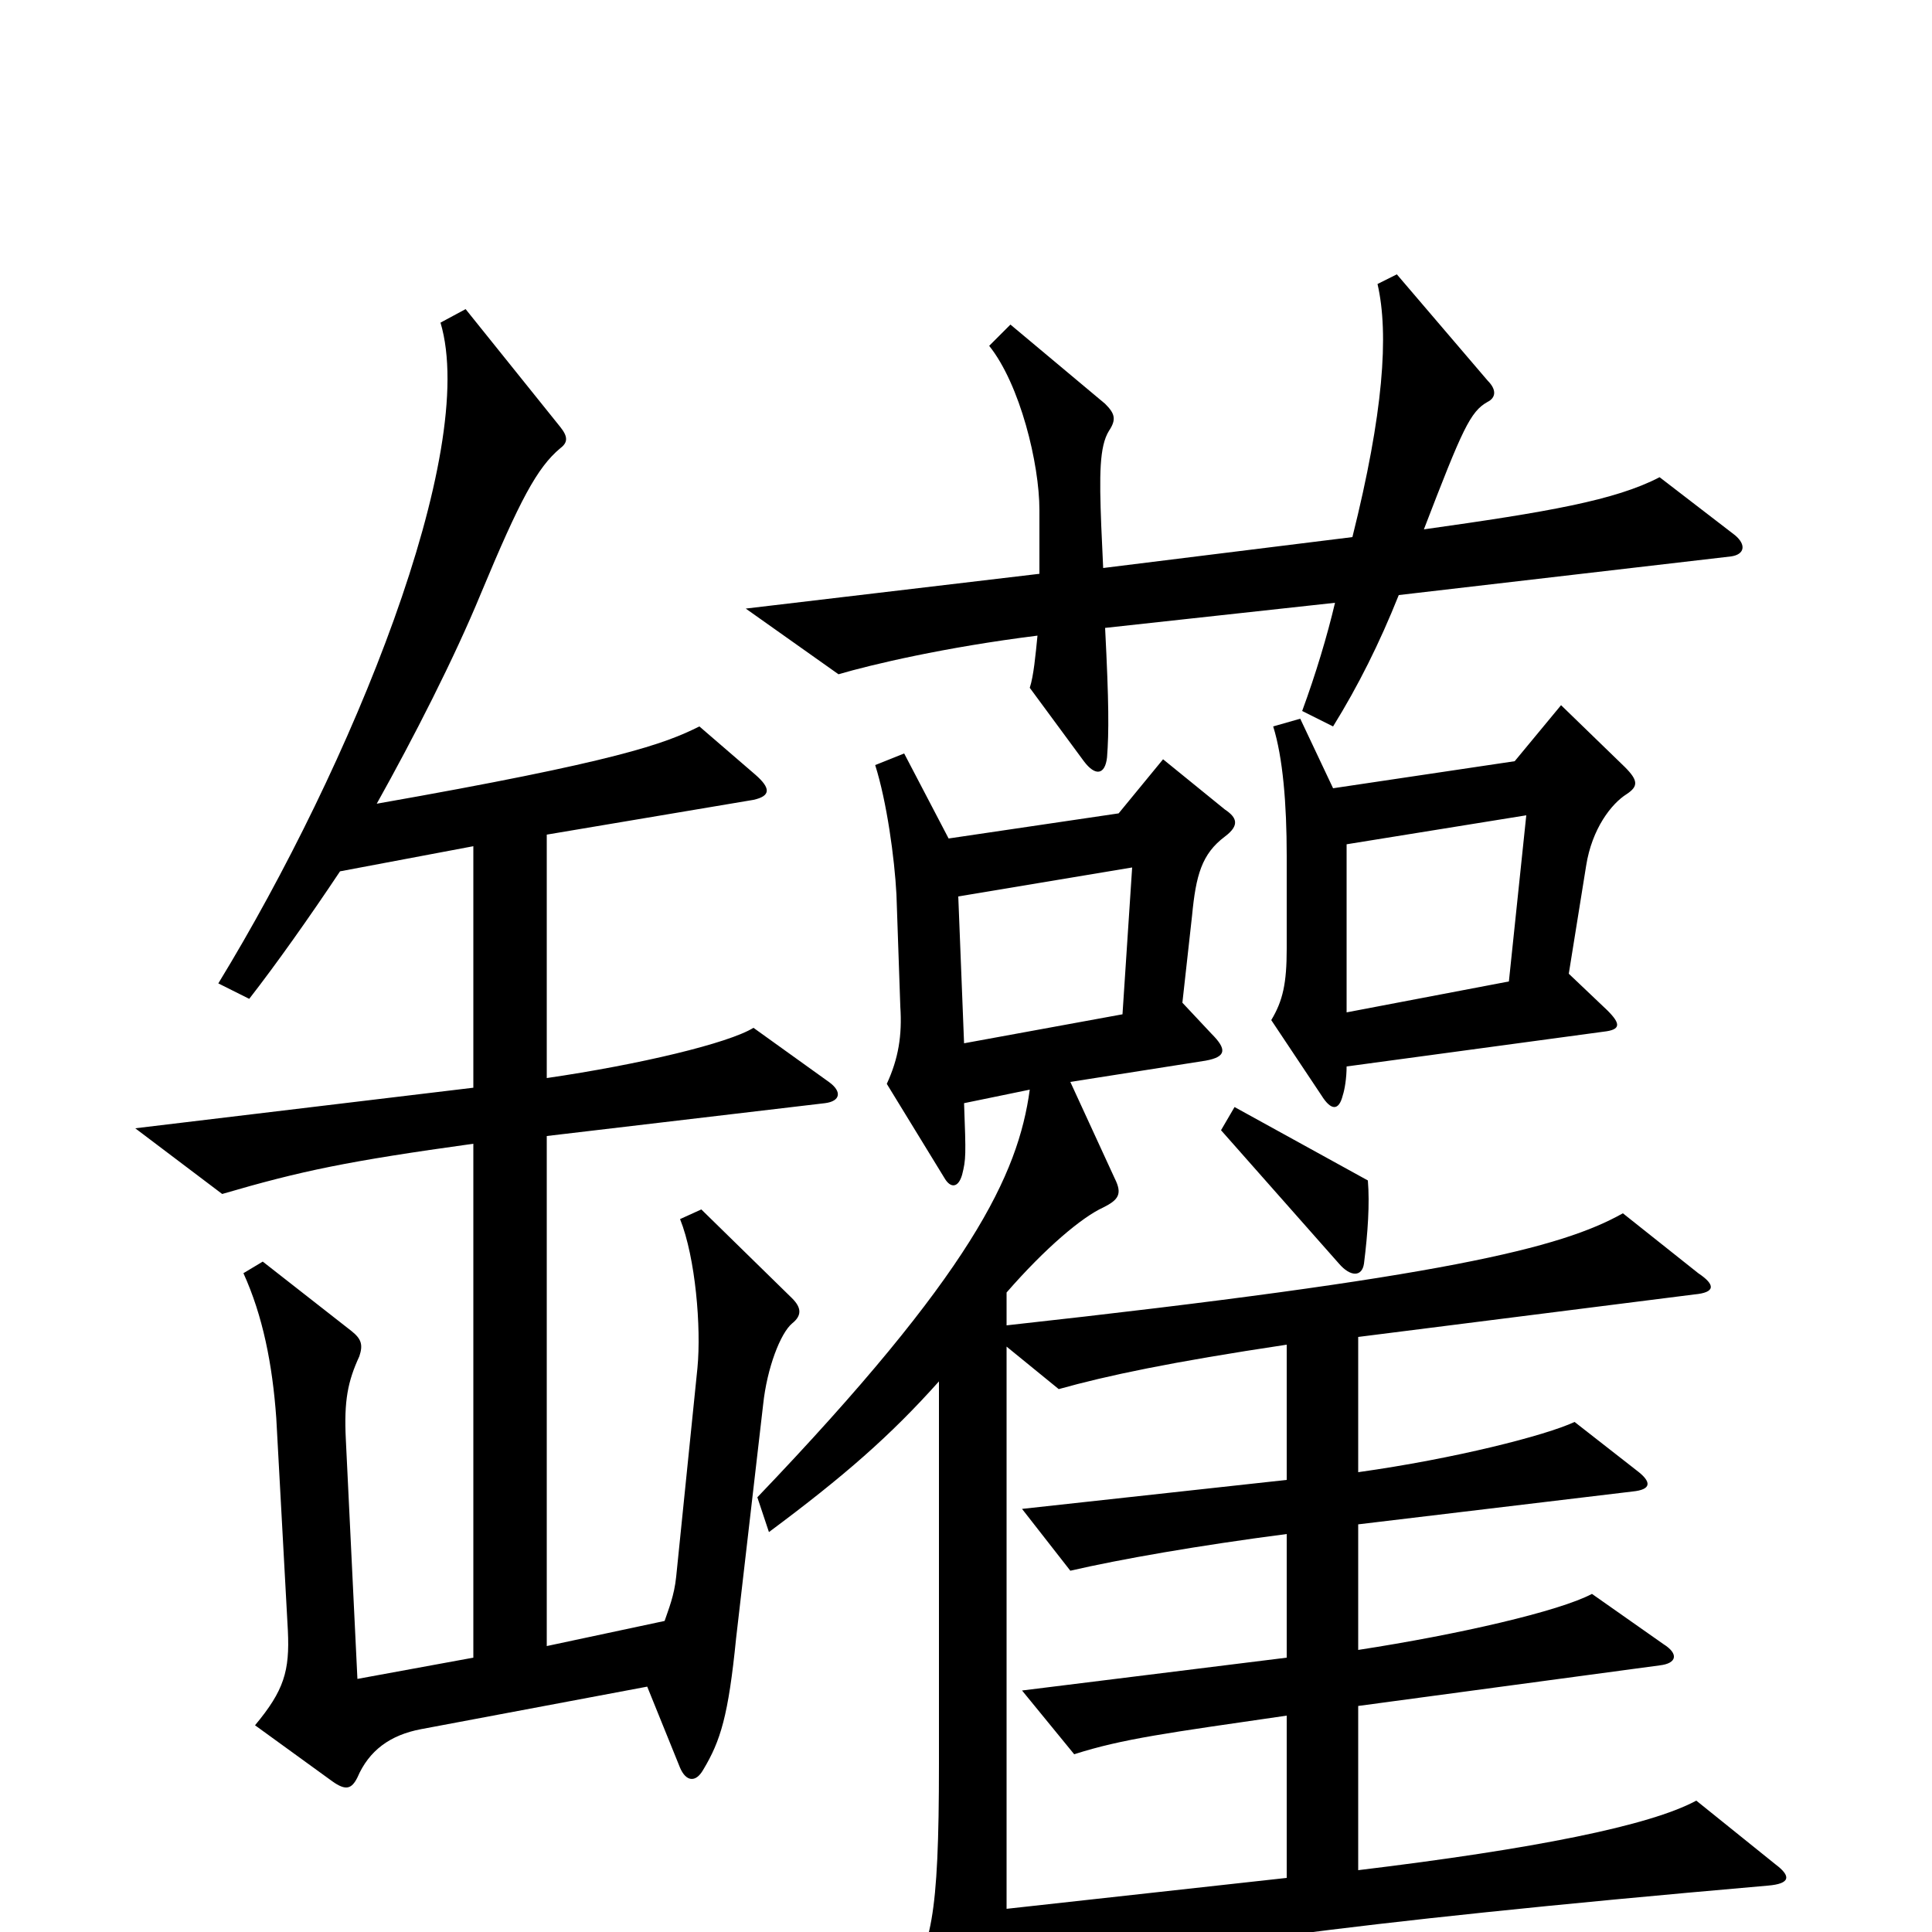 <svg xmlns="http://www.w3.org/2000/svg" viewBox="0 -1000 1000 1000">
	<path fill="#000000" d="M898 -723L859 -753C836 -741 801 -735 737 -726C757 -778 761 -787 770 -792C774 -794 775 -798 770 -803L723 -858L713 -853C719 -827 716 -786 700 -722L571 -706L570 -728C569 -754 569 -769 574 -777C578 -783 577 -786 572 -791L523 -832L512 -821C528 -801 538 -760 538 -736V-703L386 -685L434 -651C451 -656 489 -665 537 -671C536 -661 535 -650 533 -644L561 -606C567 -598 572 -599 573 -608C574 -621 574 -636 572 -675L691 -688C687 -671 681 -651 674 -632L690 -624C703 -645 714 -667 724 -692L896 -712C903 -713 904 -718 898 -723ZM842 -589C848 -593 848 -596 841 -603L808 -635L784 -606L690 -592L673 -628L659 -624C664 -608 666 -584 666 -557V-509C666 -491 664 -482 658 -472L684 -433C689 -425 693 -425 695 -433C696 -436 697 -442 697 -448L830 -466C839 -467 839 -470 832 -477L812 -496L821 -552C824 -571 834 -584 842 -589ZM429 -440L390 -468C377 -460 331 -449 283 -442V-568L390 -586C399 -588 399 -592 391 -599L362 -624C344 -615 320 -606 195 -584C214 -618 235 -659 249 -693C269 -741 278 -758 290 -768C294 -771 294 -774 290 -779L241 -840L228 -833C248 -766 182 -604 113 -491L129 -483C143 -501 160 -525 176 -549L245 -562V-437L70 -416L115 -382C156 -394 180 -399 245 -408V-142L185 -131L179 -255C178 -275 180 -285 186 -298C188 -304 187 -307 182 -311L136 -347L126 -341C136 -319 141 -294 143 -266L149 -156C150 -135 147 -125 132 -107L172 -78C179 -73 182 -74 185 -80C191 -94 202 -102 218 -105L335 -127L352 -85C355 -78 360 -77 364 -84C373 -99 377 -112 381 -152L395 -273C397 -292 404 -310 410 -315C415 -319 415 -323 410 -328L363 -374L352 -369C360 -349 363 -313 361 -292L350 -184C349 -174 346 -167 344 -161L283 -148V-412L427 -429C435 -430 436 -435 429 -440ZM708 -389L639 -427L632 -415L693 -346C699 -339 705 -339 706 -346C708 -362 709 -377 708 -389ZM919 -35L878 -68C854 -55 794 -43 703 -32V-117L859 -138C868 -139 869 -144 861 -149L824 -175C807 -166 755 -154 703 -146V-211L845 -228C855 -229 855 -233 847 -239L815 -264C800 -257 753 -245 703 -238V-308L877 -330C888 -331 888 -335 879 -341L840 -372C808 -354 748 -339 521 -314V-331C541 -354 560 -370 571 -375C579 -379 581 -382 577 -390L554 -440L624 -451C635 -453 635 -457 627 -465L612 -481L617 -526C619 -547 622 -558 634 -567C642 -573 640 -577 634 -581L602 -607L579 -579L491 -566L468 -610L453 -604C459 -585 463 -556 464 -537L466 -479C467 -464 465 -452 459 -439L489 -390C492 -385 496 -385 498 -392C500 -400 500 -402 499 -429L533 -436C527 -392 503 -341 392 -225L398 -207C437 -236 461 -257 486 -285V-87C486 -7 482 9 467 29L504 94C509 102 512 102 515 95C520 80 522 70 522 6L541 22C608 9 685 -4 915 -24C927 -25 927 -29 919 -35ZM790 -578L781 -492L697 -476V-563ZM586 -551L581 -475L499 -460L496 -536ZM666 -28L521 -12V-303L548 -281C573 -288 606 -295 666 -304V-234L529 -219L554 -187C580 -193 620 -200 666 -206V-142L529 -125L556 -92C581 -100 604 -103 666 -112Z"/>
</svg>
